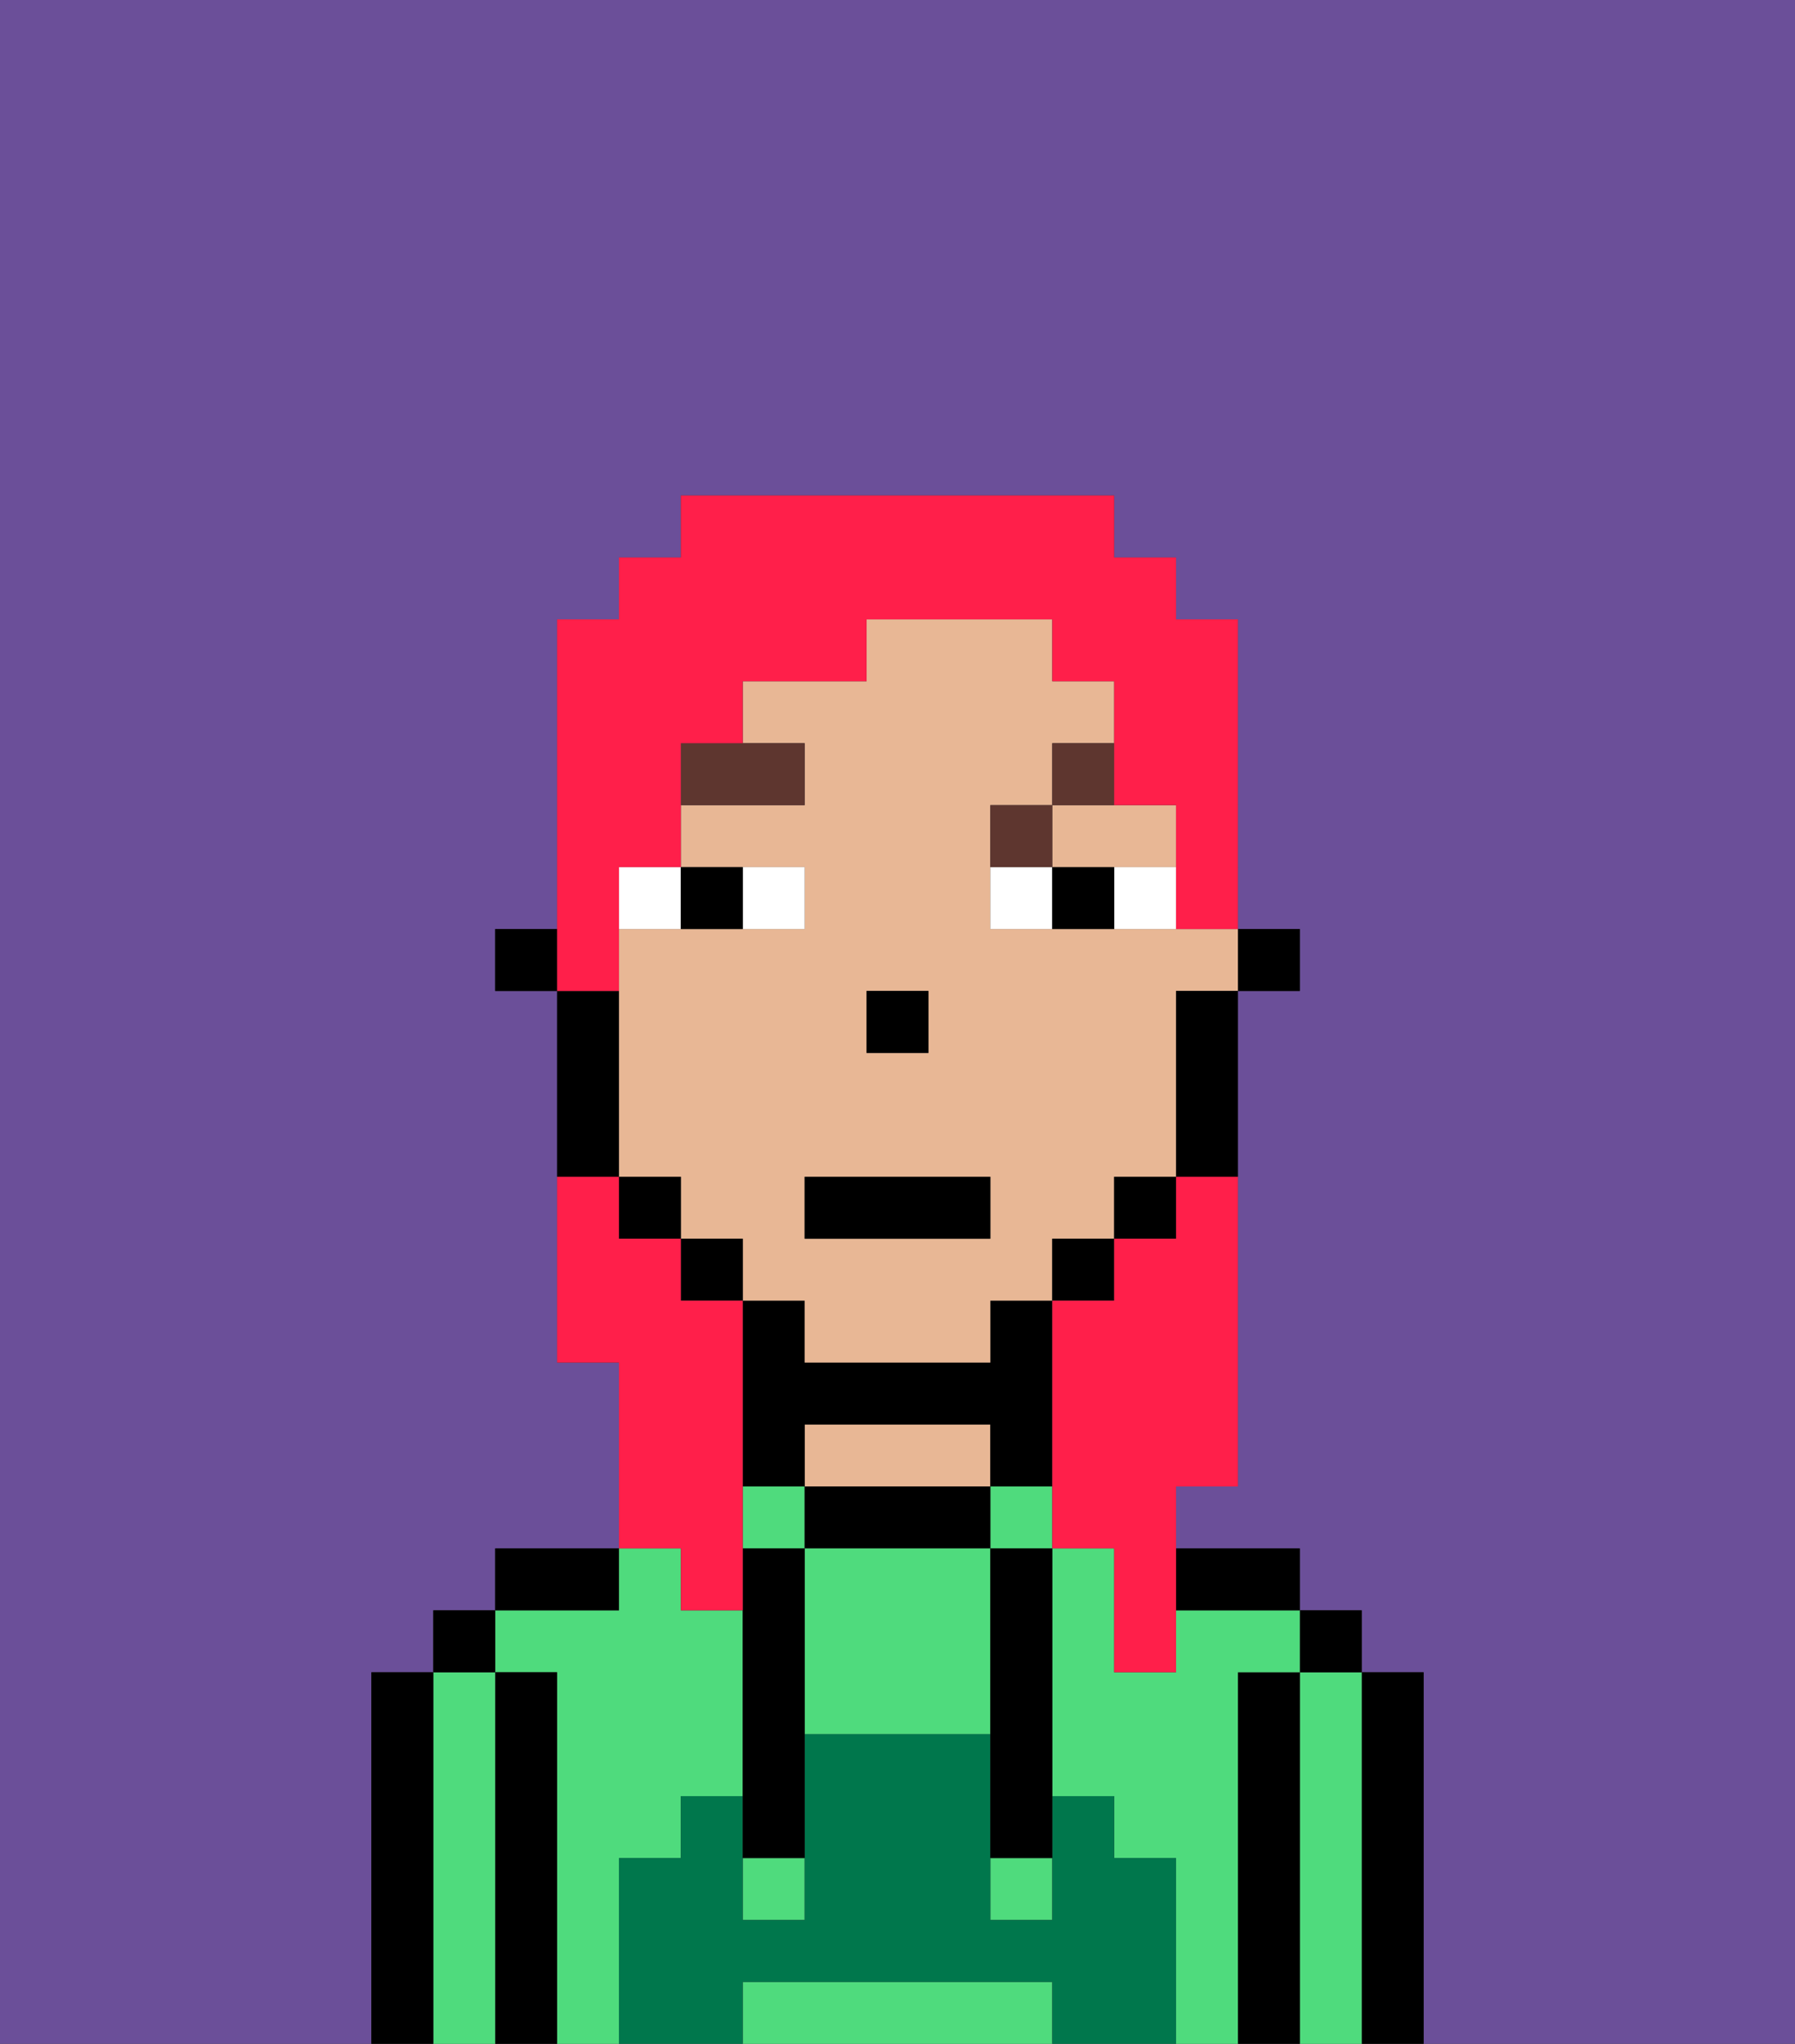 <svg xmlns="http://www.w3.org/2000/svg" viewBox="0 0 29 33"><rect x="0" y="0" width="29" height="33" fill="#333333" stroke="none"/><defs><style>polygon,rect,path{shape-rendering:crispedges;}.ra207-1{fill:#6b4f99;}.ra207-2{fill:#000000;}.ra207-3{fill:#4fdb7d;}.ra207-4{fill:#e8b795;}.ra207-5{fill:#00774c;}.ra207-6{fill:#ffffff;}.ra207-7{fill:#5e362f;}.ra207-8{fill:#ff1f4a;}</style></defs><path class="ra207-1" d="M0,33H6V27H7V26H8V25h2V22H9V16H8V15H9V10h1V9h1V8h7V9h1v1h1v5h1v1H20v8H19v1h2v1h1v1h1v6h6V0H0Z"/><path class="ra207-2" d="M23,27H22v6h1V27Z"/><path class="ra207-3" d="M22,27H21v6h1V27Z"/><rect class="ra207-2" x="21" y="26" width="1" height="1"/><path class="ra207-2" d="M21,27H20v6h1V27Z"/><path class="ra207-3" d="M10,30h1V29h1V26H11V25H10v1H8v1H9v6h1V30Z"/><rect class="ra207-3" x="12" y="24" width="1" height="1"/><path class="ra207-3" d="M20,27h1V26H19v1H18V25H17v4h1v1h1v3h1V27Z"/><rect class="ra207-3" x="16" y="24" width="1" height="1"/><path class="ra207-2" d="M20,26h1V25H19v1Z"/><path class="ra207-2" d="M13,24v1h3V24H13Z"/><path class="ra207-4" d="M15,23H13v1h3V23Z"/><path class="ra207-2" d="M13,23h3v1h1V21H16v1H13V21H12v3h1Z"/><path class="ra207-2" d="M10,25H8v1h2Z"/><path class="ra207-2" d="M9,27H8v6H9V27Z"/><path class="ra207-3" d="M8,27H7v6H8V27Z"/><rect class="ra207-2" x="7" y="26" width="1" height="1"/><path class="ra207-2" d="M7,27H6v6H7V27Z"/><path class="ra207-3" d="M16,32H12v1h5V32Z"/><path class="ra207-3" d="M16,25H13v3h3V25Z"/><rect class="ra207-3" x="16" y="30" width="1" height="1"/><rect class="ra207-3" x="12" y="30" width="1" height="1"/><path class="ra207-5" d="M19,30H18V29H17v2H16V28H13v3H12V29H11v1H10v3h2V32h5v1h2V30Z"/><path class="ra207-2" d="M13,25H12v5h1V25Z"/><path class="ra207-2" d="M16,26v4h1V25H16Z"/><rect class="ra207-2" x="20" y="15" width="1" height="1"/><path class="ra207-4" d="M18,15H16V13h1V12h1V11H17V10H14v1H12v1h1v1H11v1h2v1H10v4h1v1h1v1h1v1h3V21h1V20h1V19h1V16h1V15H18Zm-4,1h1v1H14Zm2,4H13V19h3Z"/><path class="ra207-4" d="M17,14h2V13H17Z"/><path class="ra207-2" d="M19,17v2h1V16H19Z"/><rect class="ra207-2" x="18" y="19" width="1" height="1"/><rect class="ra207-2" x="17" y="20" width="1" height="1"/><rect class="ra207-2" x="11" y="20" width="1" height="1"/><rect class="ra207-2" x="10" y="19" width="1" height="1"/><path class="ra207-2" d="M10,18V16H9v3h1Z"/><rect class="ra207-2" x="8" y="15" width="1" height="1"/><rect class="ra207-2" x="14" y="16" width="1" height="1"/><path class="ra207-6" d="M13,15V14H12v1Z"/><path class="ra207-6" d="M11,14H10v1h1Z"/><path class="ra207-6" d="M18,15h1V14H18Z"/><path class="ra207-6" d="M16,14v1h1V14Z"/><path class="ra207-2" d="M12,15V14H11v1Z"/><path class="ra207-2" d="M17,14v1h1V14Z"/><path class="ra207-7" d="M13,12H11v1h2Z"/><path class="ra207-7" d="M17,13H16v1h1Z"/><path class="ra207-7" d="M17,13h1V12H17Z"/><rect class="ra207-2" x="13" y="19" width="3" height="1"/><path class="ra207-8" d="M19,20H18v1H17v4h1v2h1V24h1V19H19Z"/><path class="ra207-8" d="M10,15V14h1V12h1V11h2V10h3v1h1v2h1v2h1V10H19V9H18V8H11V9H10v1H9v6h1Z"/><path class="ra207-8" d="M11,26h1V21H11V20H10V19H9v3h1v3h1Z"/></svg>